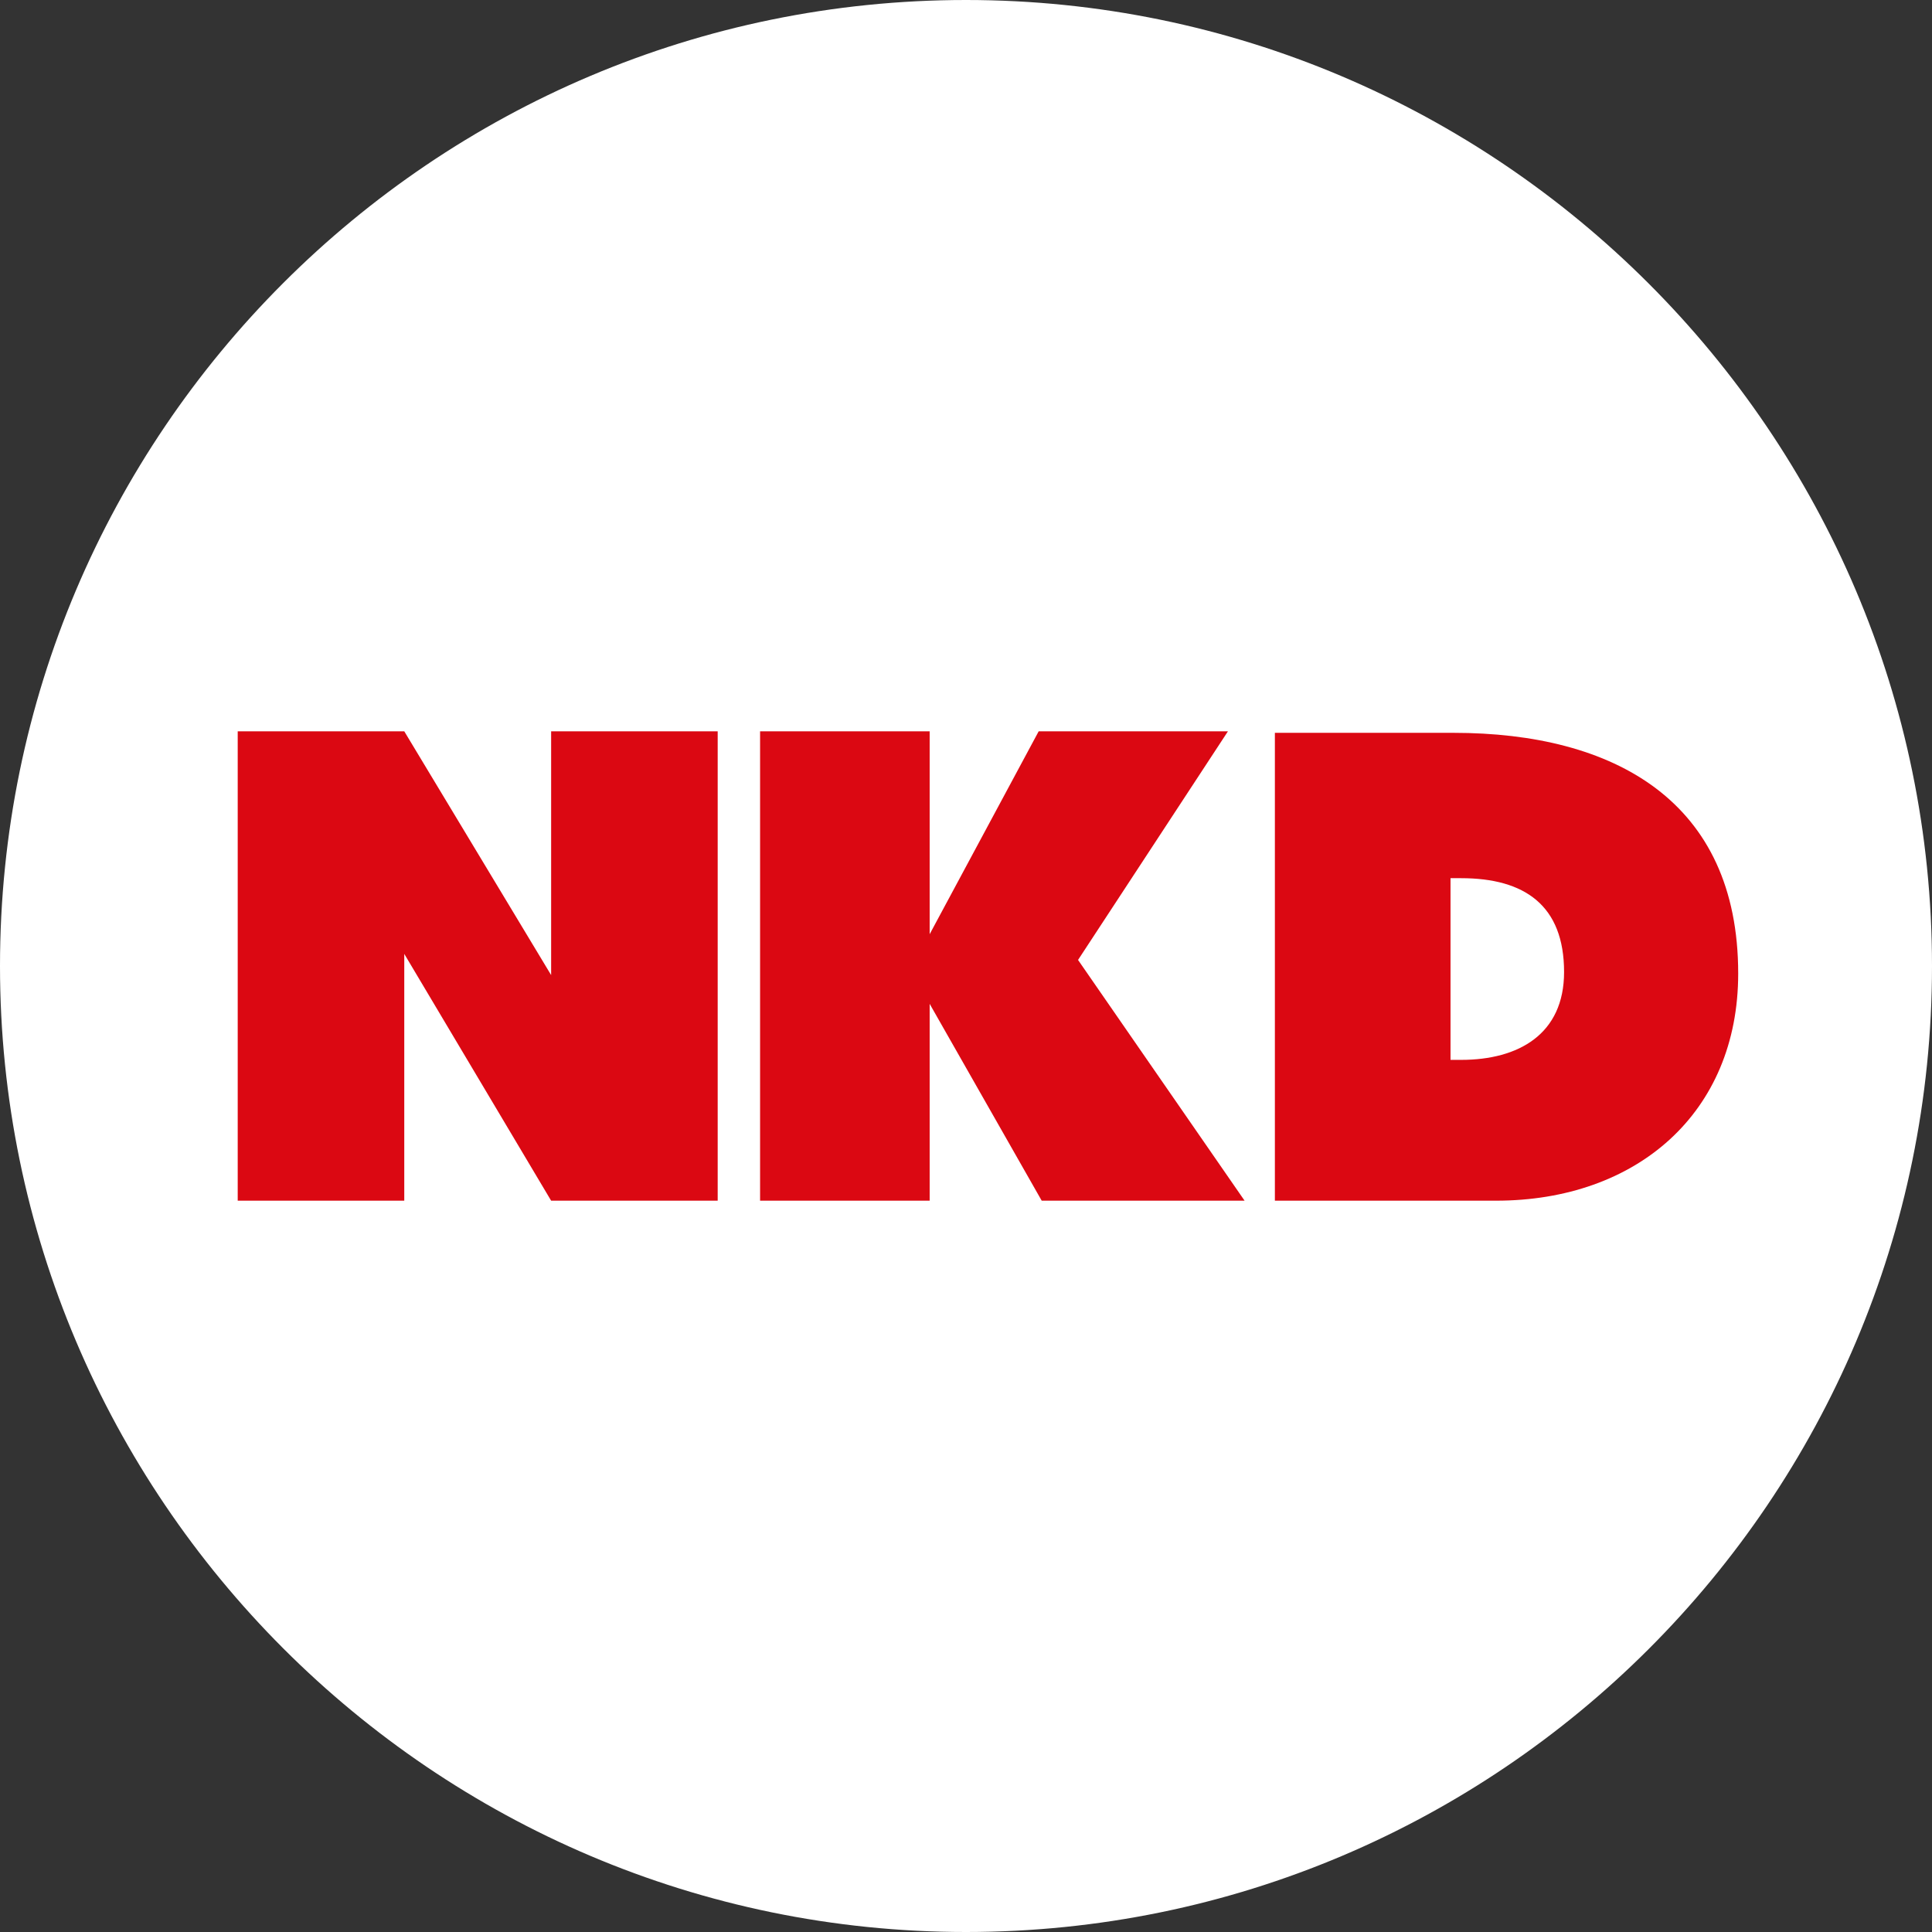 <?xml version="1.0" encoding="utf-8"?>
<!-- Generator: Adobe Illustrator 19.1.0, SVG Export Plug-In . SVG Version: 6.00 Build 0)  -->
<svg version="1.1" id="Ebene_1" xmlns="http://www.w3.org/2000/svg" xmlns:xlink="http://www.w3.org/1999/xlink" x="0px" y="0px"
	 viewBox="0 0 127.6 127.6" style="enable-background:new 0 0 127.6 127.6;" xml:space="preserve">
<rect x="0" y="0" width="127.6" height="127.6" fill="#333333" stroke="none"/>
<style type="text/css">
	.st0{fill:#FFFFFF;}
	.st1{fill:#DB0812;}
</style>
<path id="Bubble_1_" class="st0" d="M63.8,127.6c35.2,0,63.8-28.6,63.8-63.8C127.6,28.6,98.9,0,63.8,0C28.6,0,0,28.6,0,63.8
	C0,98.9,28.6,127.6,63.8,127.6L63.8,127.6z"/>
<path id="NKD_1_" class="st1" d="M15.6,48.3h11.1l9.7,16.1l0-16.1h11v31h-11L26.7,63l0,16.3h-11V48.3L15.6,48.3z M50.2,48.3v31h11.2
	v-13l7.4,13h13.4l-11-15.9l9.9-15.1H68.6l-7.2,13.4V48.3H50.2L50.2,48.3z M84.2,48.3v31h14.6c9.3,0,16-5.8,16-15
	c0-11.4-8.2-15.9-18.8-15.9H84.2L84.2,48.3z M95.8,70V58h0.7c4.2,0,6.8,1.8,6.8,6.2c0,4.1-3,5.8-6.8,5.8H95.8L95.8,70z"/>
</svg>
